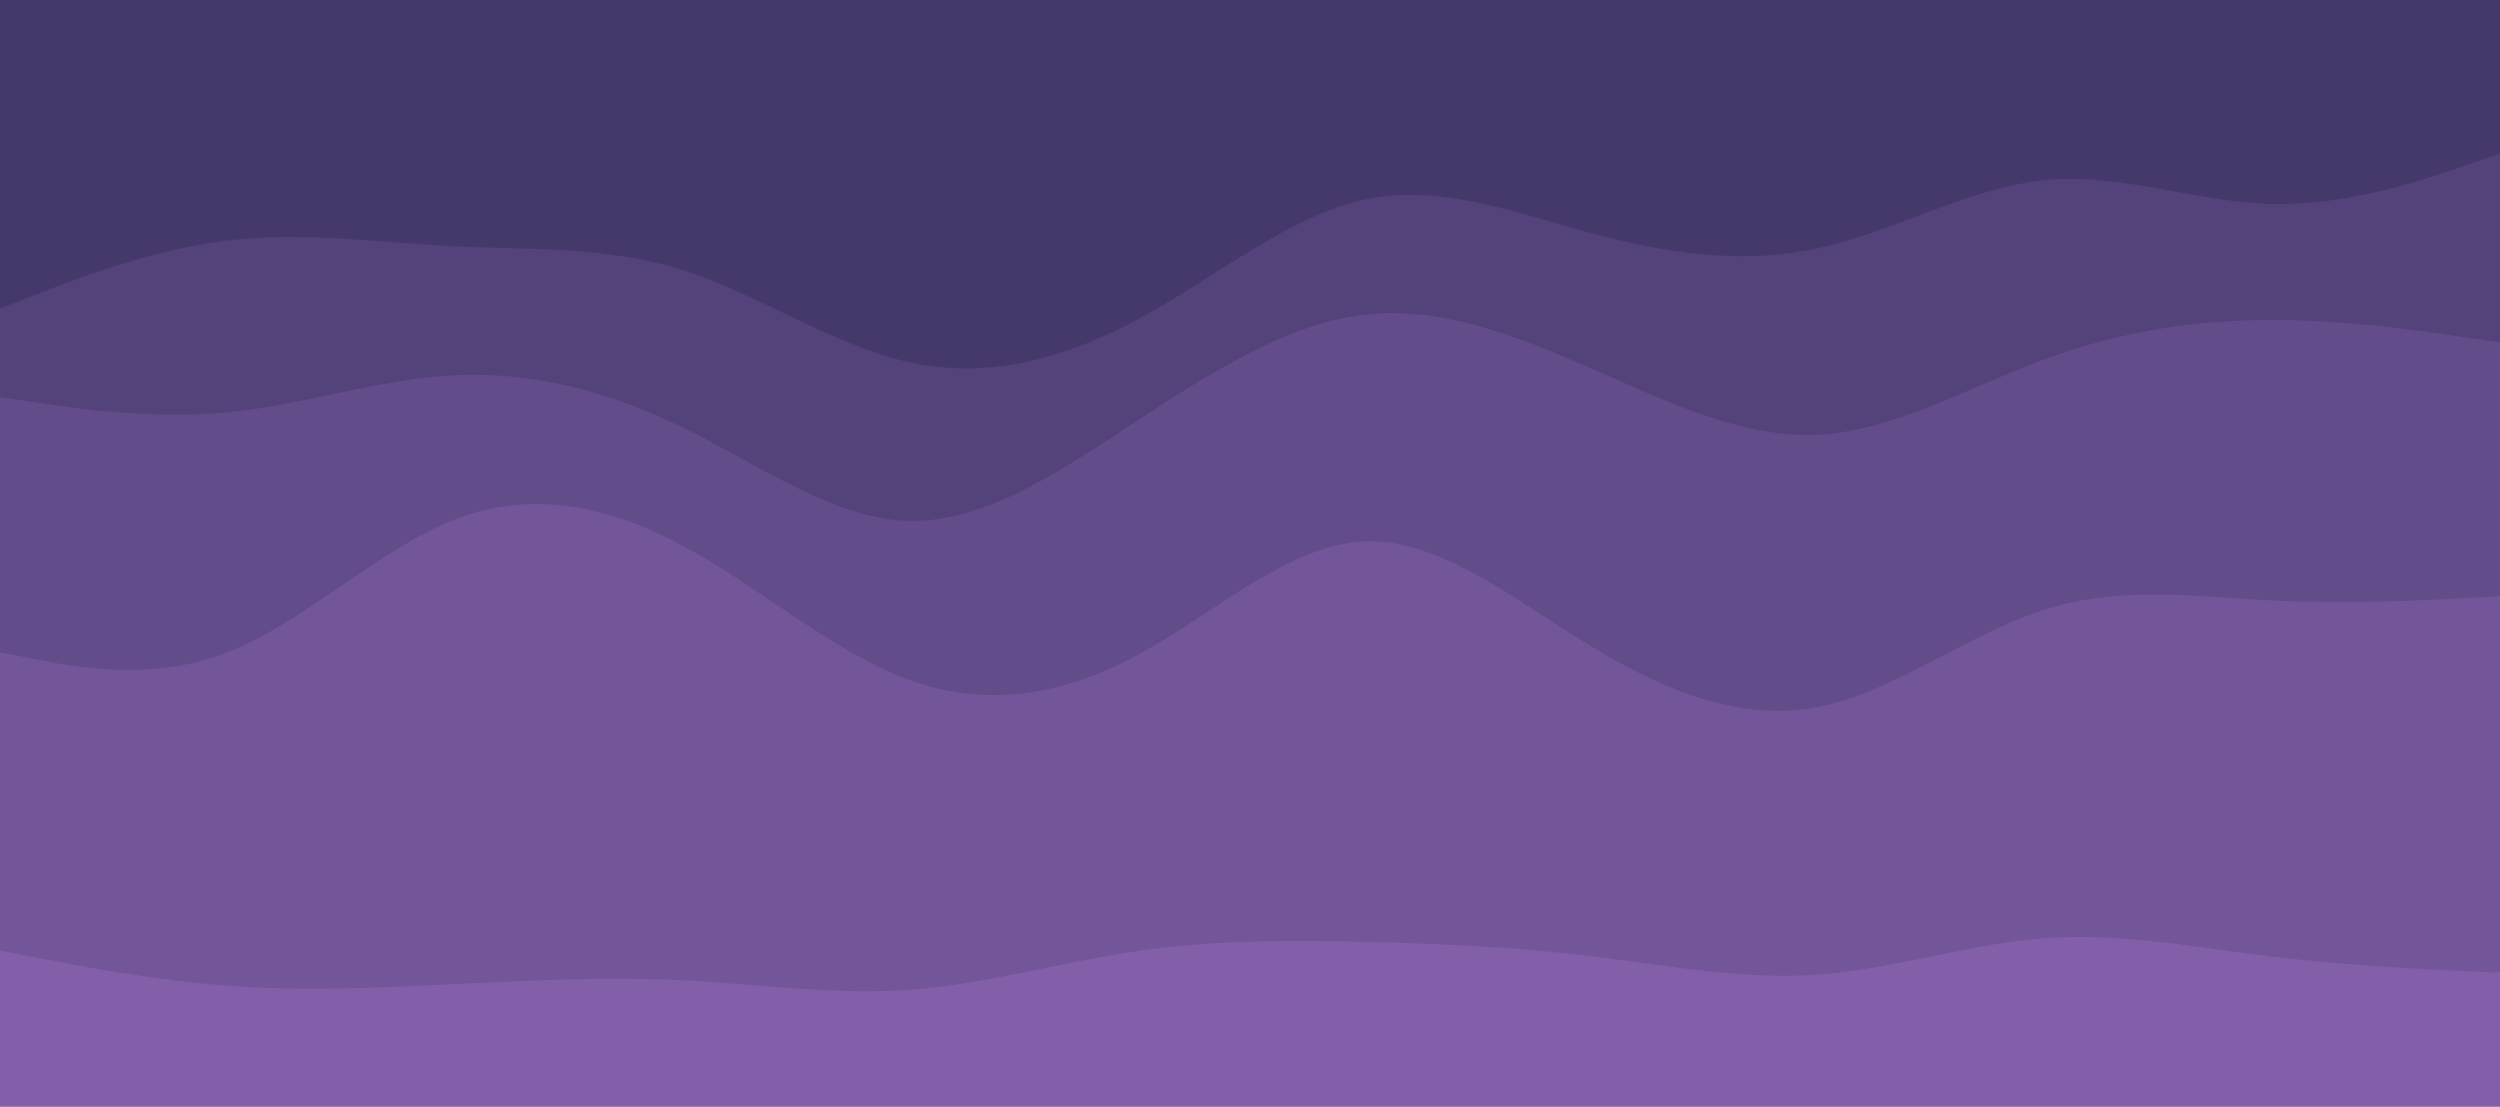 <svg id="visual" viewBox="0 0 1920 850" width="1920" height="850" xmlns="http://www.w3.org/2000/svg" xmlns:xlink="http://www.w3.org/1999/xlink" version="1.1"><path d="M0 239L29.2 227.7C58.3 216.3 116.7 193.7 174.8 186.7C233 179.7 291 188.3 349.2 191.2C407.3 194 465.7 191 523.8 209.3C582 227.7 640 267.3 698.2 280.2C756.3 293 814.7 279 872.8 247.8C931 216.7 989 168.3 1047.2 155.5C1105.3 142.7 1163.7 165.3 1221.8 181C1280 196.7 1338 205.3 1396.2 192.7C1454.3 180 1512.7 146 1570.8 140.3C1629 134.7 1687 157.3 1745.2 158.7C1803.3 160 1861.7 140 1890.8 130L1920 120L1920 0L1890.8 0C1861.7 0 1803.3 0 1745.2 0C1687 0 1629 0 1570.8 0C1512.7 0 1454.3 0 1396.2 0C1338 0 1280 0 1221.8 0C1163.7 0 1105.3 0 1047.2 0C989 0 931 0 872.8 0C814.7 0 756.3 0 698.2 0C640 0 582 0 523.8 0C465.7 0 407.3 0 349.2 0C291 0 233 0 174.8 0C116.7 0 58.3 0 29.2 0L0 0Z" fill="#45396b"></path><path d="M0 307L29.2 311.3C58.3 315.7 116.7 324.3 174.8 318.7C233 313 291 293 349.2 290.2C407.3 287.3 465.7 301.7 523.8 330C582 358.3 640 400.7 698.2 402C756.3 403.3 814.7 363.7 872.8 325.5C931 287.3 989 250.7 1047.2 243.7C1105.3 236.7 1163.7 259.3 1221.8 284.8C1280 310.3 1338 338.7 1396.2 335.8C1454.3 333 1512.7 299 1570.8 277.7C1629 256.3 1687 247.7 1745.2 247.7C1803.3 247.7 1861.7 256.3 1890.8 260.7L1920 265L1920 118L1890.8 128C1861.7 138 1803.3 158 1745.2 156.7C1687 155.3 1629 132.7 1570.8 138.3C1512.7 144 1454.3 178 1396.2 190.7C1338 203.3 1280 194.7 1221.8 179C1163.7 163.3 1105.3 140.7 1047.2 153.5C989 166.3 931 214.7 872.8 245.8C814.7 277 756.3 291 698.2 278.2C640 265.3 582 225.7 523.8 207.3C465.7 189 407.3 192 349.2 189.2C291 186.3 233 177.7 174.8 184.7C116.7 191.7 58.3 214.3 29.2 225.7L0 237Z" fill="#54427a"></path><path d="M0 503L29.2 508.7C58.3 514.3 116.7 525.7 174.8 503C233 480.3 291 423.7 349.2 401C407.3 378.3 465.7 389.7 523.8 420.8C582 452 640 503 698.2 524.2C756.3 545.3 814.7 536.7 872.8 505.5C931 474.3 989 420.7 1047.2 417.8C1105.3 415 1163.7 463 1221.8 498.3C1280 533.7 1338 556.3 1396.2 545C1454.3 533.7 1512.7 488.3 1570.8 470C1629 451.7 1687 460.3 1745.2 463.2C1803.3 466 1861.7 463 1890.8 461.5L1920 460L1920 263L1890.8 258.7C1861.7 254.3 1803.3 245.7 1745.2 245.7C1687 245.7 1629 254.3 1570.8 275.7C1512.7 297 1454.3 331 1396.2 333.8C1338 336.7 1280 308.3 1221.8 282.8C1163.7 257.3 1105.3 234.7 1047.2 241.7C989 248.7 931 285.3 872.8 323.5C814.7 361.7 756.3 401.3 698.2 400C640 398.7 582 356.3 523.8 328C465.7 299.7 407.3 285.3 349.2 288.2C291 291 233 311 174.8 316.7C116.7 322.3 58.3 313.7 29.2 309.3L0 305Z" fill="#634c8a"></path><path d="M0 732L29.2 737.7C58.3 743.3 116.7 754.7 174.8 759C233 763.3 291 760.7 349.2 757.8C407.3 755 465.7 752 523.8 754.8C582 757.7 640 766.3 698.2 762.2C756.3 758 814.7 741 872.8 732.5C931 724 989 724 1047.2 725.3C1105.3 726.7 1163.7 729.3 1221.8 736.3C1280 743.3 1338 754.7 1396.2 750.5C1454.3 746.3 1512.7 726.7 1570.8 722.5C1629 718.3 1687 729.7 1745.2 736.7C1803.3 743.7 1861.7 746.3 1890.8 747.7L1920 749L1920 458L1890.8 459.5C1861.7 461 1803.3 464 1745.2 461.2C1687 458.3 1629 449.7 1570.8 468C1512.7 486.3 1454.3 531.7 1396.2 543C1338 554.3 1280 531.7 1221.8 496.3C1163.7 461 1105.3 413 1047.2 415.8C989 418.7 931 472.3 872.8 503.5C814.7 534.7 756.3 543.3 698.2 522.2C640 501 582 450 523.8 418.8C465.7 387.7 407.3 376.3 349.2 399C291 421.7 233 478.3 174.8 501C116.7 523.7 58.3 512.3 29.2 506.7L0 501Z" fill="#735599"></path><path d="M0 851L29.2 851C58.3 851 116.7 851 174.8 851C233 851 291 851 349.2 851C407.3 851 465.7 851 523.8 851C582 851 640 851 698.2 851C756.3 851 814.7 851 872.8 851C931 851 989 851 1047.2 851C1105.3 851 1163.7 851 1221.8 851C1280 851 1338 851 1396.2 851C1454.3 851 1512.7 851 1570.8 851C1629 851 1687 851 1745.2 851C1803.3 851 1861.7 851 1890.8 851L1920 851L1920 747L1890.8 745.7C1861.7 744.3 1803.3 741.7 1745.2 734.7C1687 727.7 1629 716.3 1570.8 720.5C1512.7 724.7 1454.3 744.3 1396.2 748.5C1338 752.7 1280 741.3 1221.8 734.3C1163.7 727.3 1105.3 724.7 1047.2 723.3C989 722 931 722 872.8 730.5C814.7 739 756.3 756 698.2 760.2C640 764.3 582 755.7 523.8 752.8C465.7 750 407.3 753 349.2 755.8C291 758.7 233 761.3 174.8 757C116.7 752.7 58.3 741.3 29.2 735.7L0 730Z" fill="#835fa9"></path></svg>